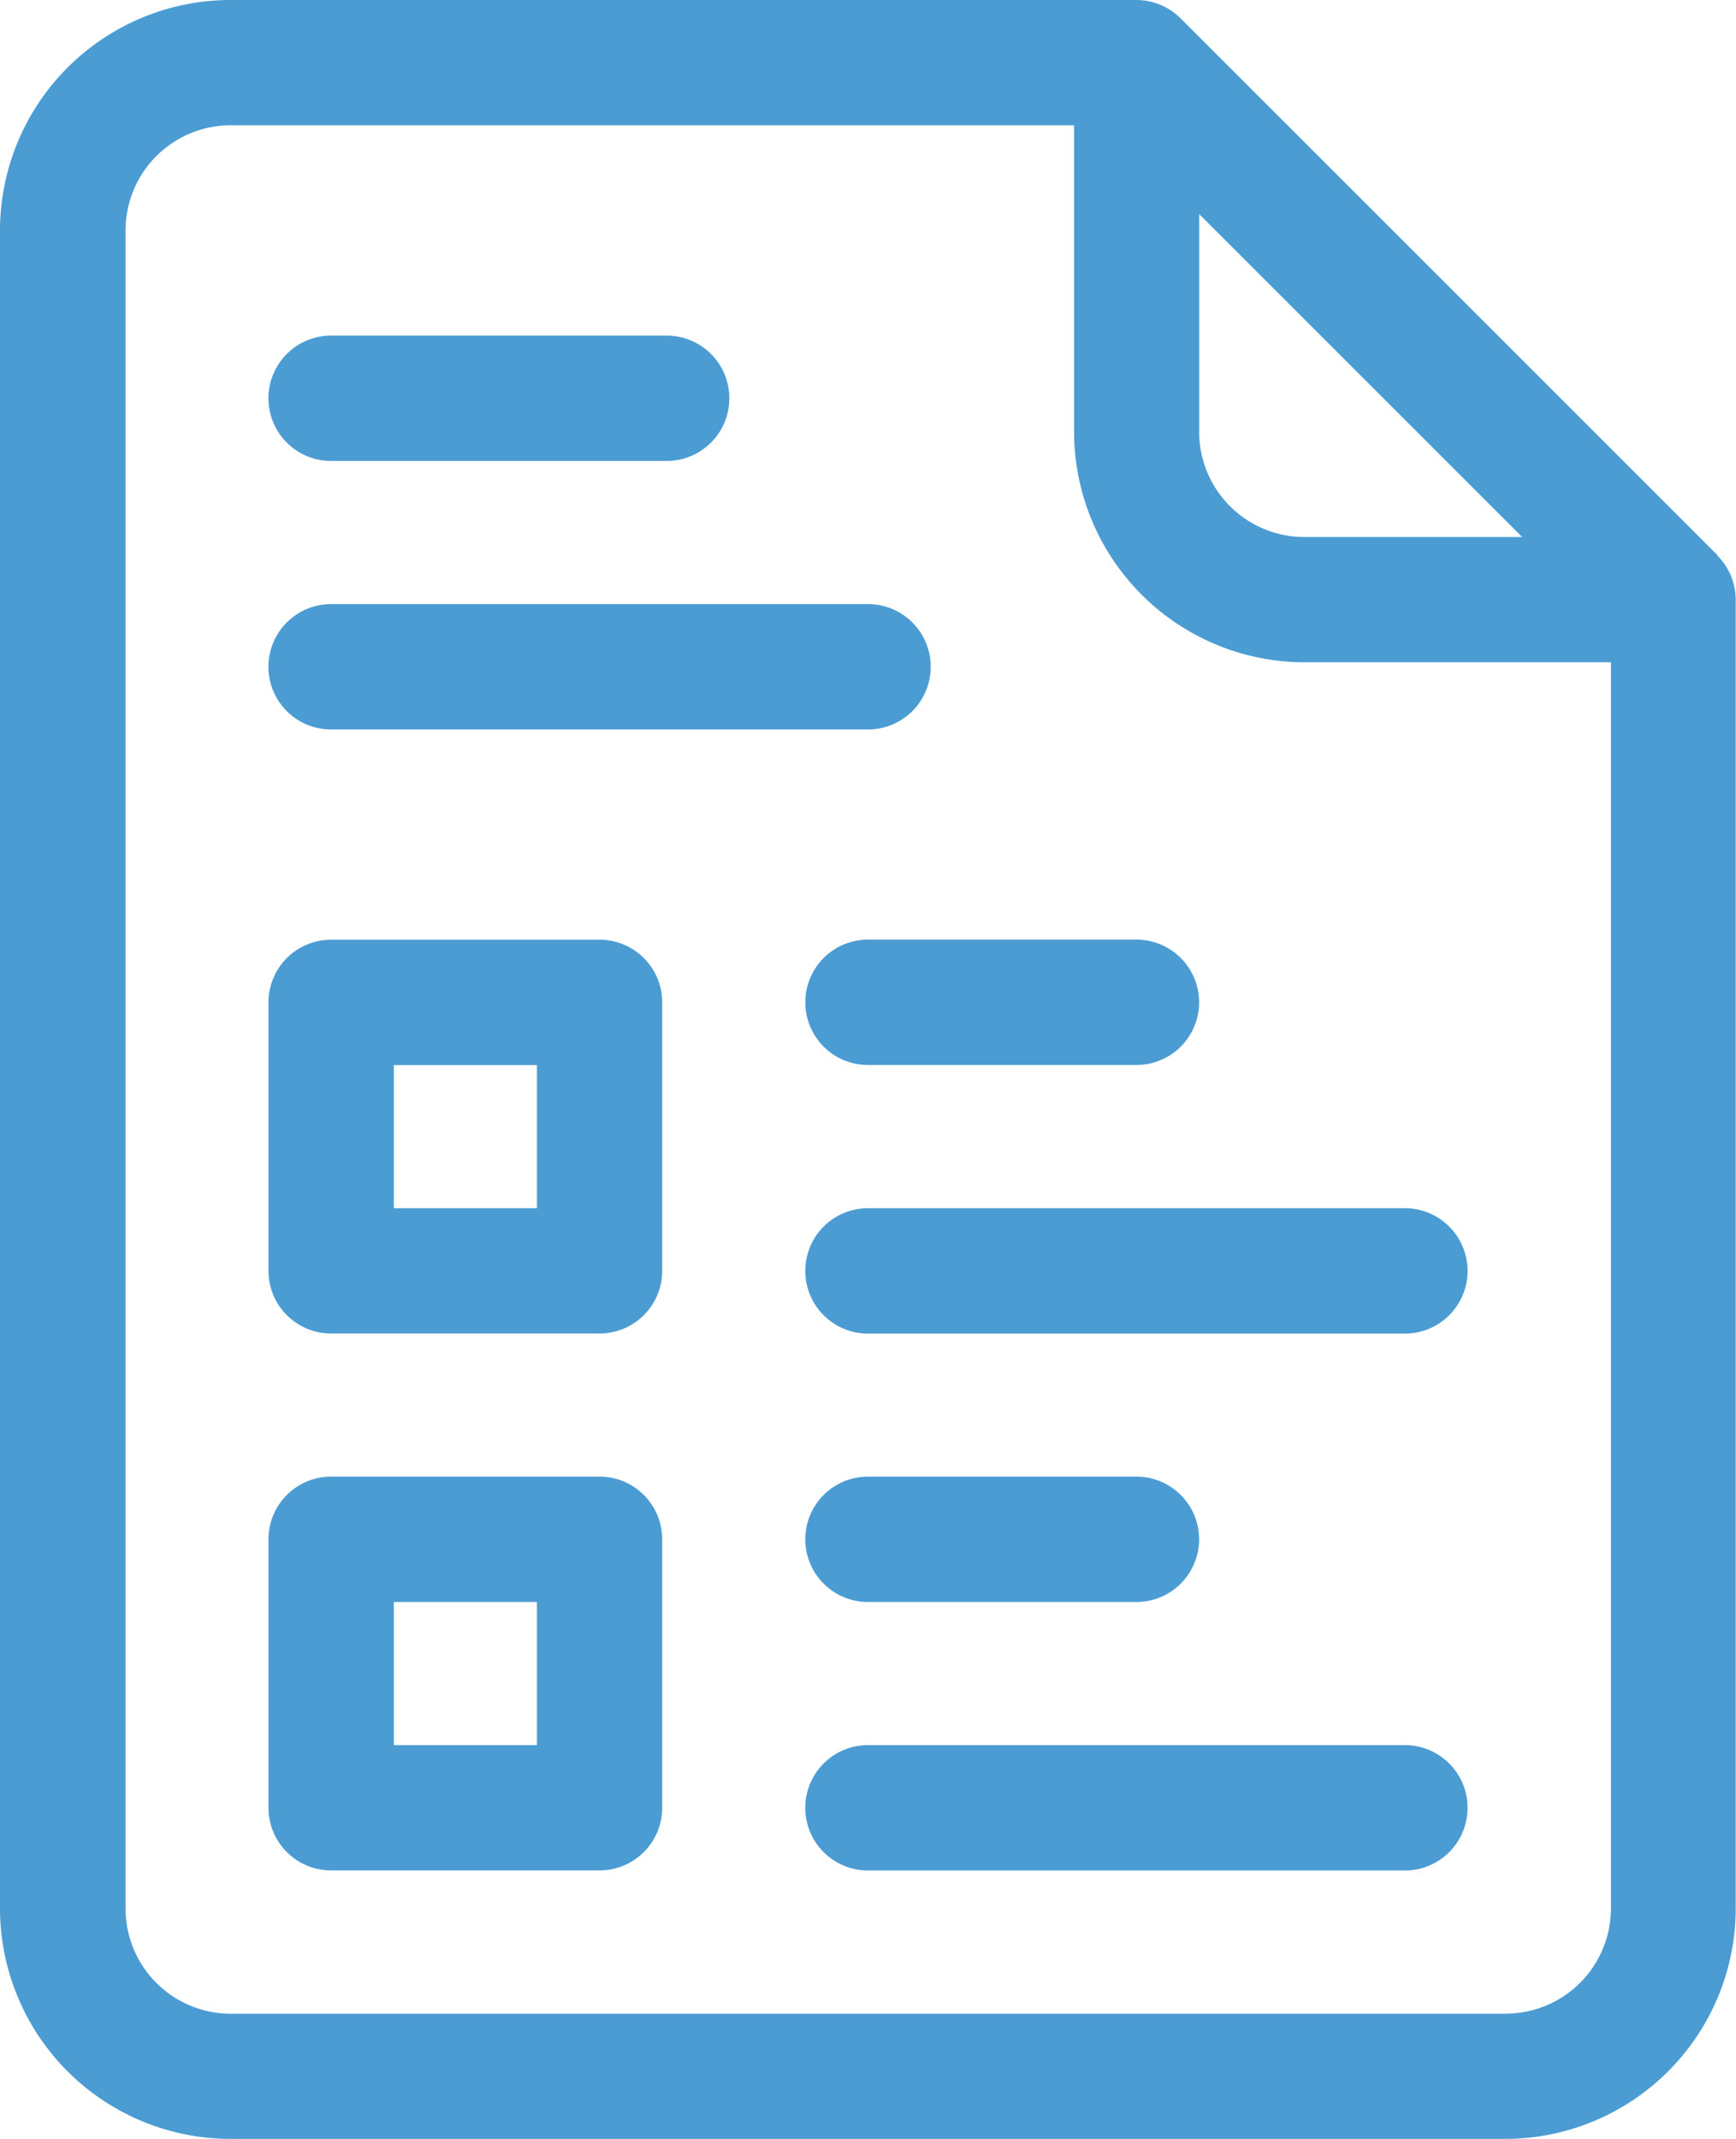 <svg xmlns="http://www.w3.org/2000/svg" width="18.655" height="22.983" viewBox="0 0 18.655 22.983">
  <g id="test" transform="translate(-48.2)">
    <path id="Path_11000" data-name="Path 11000" d="M66.658,5.967,60.889.2a.673.673,0,0,0-.476-.2H50.676A2.479,2.479,0,0,0,48.2,2.476v18.03a2.479,2.479,0,0,0,2.476,2.476h13.7a2.479,2.479,0,0,0,2.476-2.476V6.443a.673.673,0,0,0-.2-.476ZM61.086,2.3,64.557,5.77H62.216a1.131,1.131,0,0,1-1.13-1.13Zm3.293,19.337h-13.7a1.131,1.131,0,0,1-1.13-1.13V2.476a1.131,1.131,0,0,1,1.13-1.13h9.063V4.64a2.479,2.479,0,0,0,2.476,2.476h3.293v13.39A1.131,1.131,0,0,1,64.379,21.636Z" fill="#4b9cd3"/>
    <path id="Path_11001" data-name="Path 11001" d="M116.024,224.933h-2.885a.673.673,0,0,0-.673.673v2.885a.673.673,0,0,0,.673.673h2.885a.673.673,0,0,0,.673-.673v-2.885A.673.673,0,0,0,116.024,224.933Zm-.673,2.885h-1.538V226.28h1.538Z" transform="translate(-61.381 -214.836)" fill="#4b9cd3"/>
    <path id="Path_11002" data-name="Path 11002" d="M116.024,353.467h-2.885a.673.673,0,0,0-.673.673v2.885a.673.673,0,0,0,.673.673h2.885a.673.673,0,0,0,.673-.673V354.14A.673.673,0,0,0,116.024,353.467Zm-.673,2.885h-1.538v-1.538h1.538Z" transform="translate(-61.381 -337.601)" fill="#4b9cd3"/>
    <path id="Path_11003" data-name="Path 11003" d="M241,225.606a.673.673,0,0,0,.673.673h2.885a.673.673,0,0,0,0-1.347h-2.885A.673.673,0,0,0,241,225.606Z" transform="translate(-184.146 -214.836)" fill="#4b9cd3"/>
    <path id="Path_11004" data-name="Path 11004" d="M247.443,289.2h-5.77a.673.673,0,1,0,0,1.347h5.77a.673.673,0,1,0,0-1.347Z" transform="translate(-184.146 -276.218)" fill="#4b9cd3"/>
    <path id="Path_11005" data-name="Path 11005" d="M241.673,354.814h2.885a.673.673,0,1,0,0-1.347h-2.885a.673.673,0,1,0,0,1.347Z" transform="translate(-184.146 -337.601)" fill="#4b9cd3"/>
    <path id="Path_11006" data-name="Path 11006" d="M247.443,417.733h-5.77a.673.673,0,1,0,0,1.347h5.77a.673.673,0,1,0,0-1.347Z" transform="translate(-184.146 -398.982)" fill="#4b9cd3"/>
    <path id="Path_11007" data-name="Path 11007" d="M113.14,81.68h3.606a.673.673,0,1,0,0-1.347H113.14a.673.673,0,0,0,0,1.347Z" transform="translate(-61.382 -76.727)" fill="#4b9cd3"/>
    <path id="Path_11008" data-name="Path 11008" d="M113.14,145.947h5.77a.673.673,0,0,0,0-1.347h-5.77a.673.673,0,0,0,0,1.347Z" transform="translate(-61.382 -138.109)" fill="#4b9cd3"/>
  </g>
</svg>
